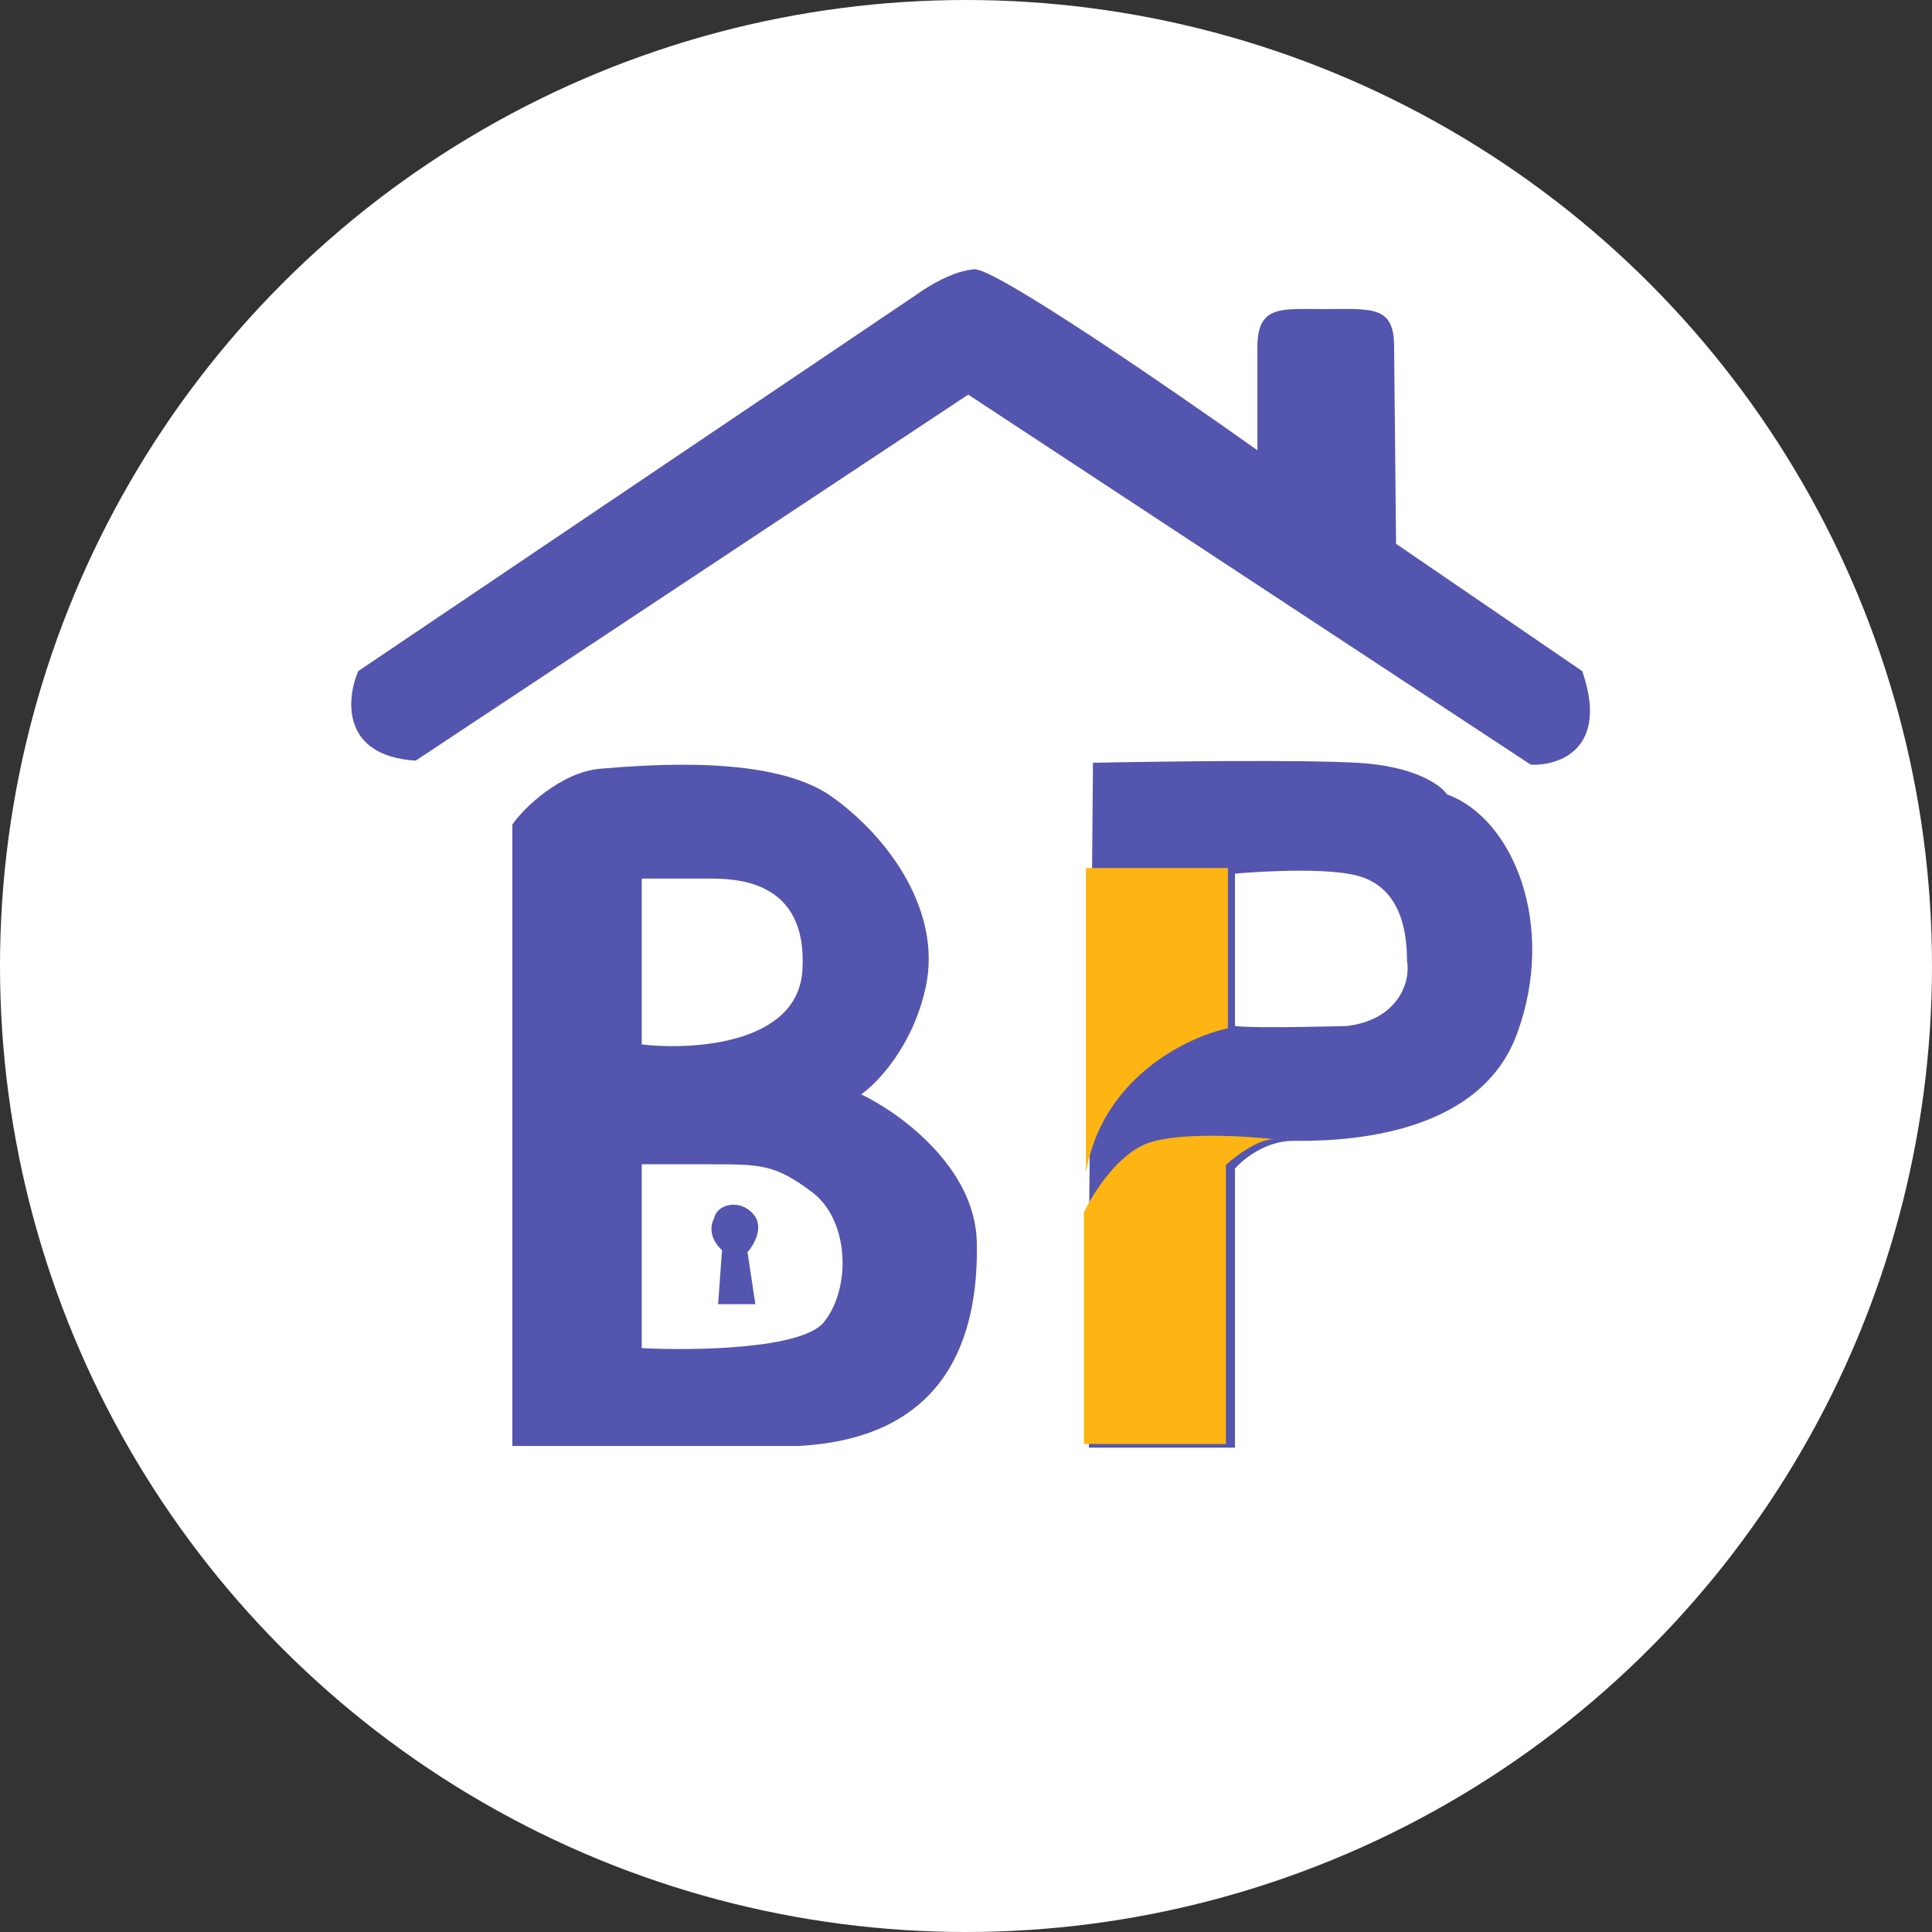 <svg width="32" height="32" viewBox="0 0 32 32" fill="none" xmlns="http://www.w3.org/2000/svg">
<rect x="0" y="0" width="32" height="32" fill="#333333" stroke="none"/>
<circle cx="16" cy="16" r="16" fill="white"/>
<path d="M11.829 20.178C11.775 20.266 11.726 20.495 11.959 20.707L11.894 21.601H12.511L12.381 20.74C12.489 20.619 12.66 20.323 12.479 20.111C12.251 19.847 11.871 19.946 11.829 20.178Z" fill="#5455AE"/>
<path fill-rule="evenodd" clip-rule="evenodd" d="M8.486 23.95V13.658C8.67 13.383 9.298 12.785 9.947 12.732C10.758 12.666 12.803 12.5 13.777 13.195C14.751 13.89 15.595 15.114 15.335 16.339C15.127 17.319 14.534 17.938 14.264 18.126C14.891 18.424 16.153 19.331 16.179 20.575C16.211 22.13 15.692 23.818 13.225 23.95H8.486ZM10.629 17.299V14.552H11.732C12.154 14.552 13.387 14.552 13.29 16.074C13.212 17.292 11.483 17.398 10.629 17.299ZM10.629 22.329V19.284H11.732C12.608 19.284 12.836 19.284 13.452 19.747C14.069 20.211 14.101 21.336 13.647 21.898C13.284 22.349 11.483 22.373 10.629 22.329Z" fill="#5455AE"/>
<path fill-rule="evenodd" clip-rule="evenodd" d="M18.036 23.978H20.455V19.355C20.587 19.202 20.965 18.896 21.416 18.896C21.425 18.896 21.435 18.896 21.445 18.896C22.061 18.897 24.475 18.899 25.126 17.125C25.789 15.322 25.06 13.552 23.967 13.158C23.867 13.005 23.43 12.686 22.476 12.634C21.522 12.581 19.163 12.612 18.103 12.634L18.036 20.601V23.978ZM20.455 14.47V16.994C20.775 17.038 22.31 16.994 22.31 16.994C23.158 16.89 23.37 16.262 23.304 15.912C23.304 15.508 23.238 14.699 22.476 14.503C21.852 14.341 20.455 14.47 20.455 14.47Z" fill="#5455AE"/>
<path d="M21.1 18.868C20.614 18.814 19.516 18.75 19.013 18.934C18.509 19.117 18.096 19.775 17.953 20.081V23.917H20.305V19.294C20.459 19.152 20.835 18.868 21.1 18.868Z" fill="#FCB512"/>
<path d="M17.986 14.377H20.338V17.032C19.664 17.174 18.251 17.852 17.986 19.426V14.377Z" fill="#FCB512"/>
<path d="M5.933 11.116C5.736 11.577 5.651 12.52 6.885 12.599L16.037 6.536L25.354 12.665C25.824 12.687 26.653 12.408 26.207 11.116L23.123 9.007L23.091 5.745C23.091 5.053 22.73 5.119 21.91 5.119C21.221 5.119 20.827 5.053 20.827 5.745V7.458C19.405 6.448 16.477 4.433 16.136 4.46C15.795 4.486 15.381 4.734 15.217 4.855L5.933 11.116Z" fill="#5455AE"/>
</svg>
